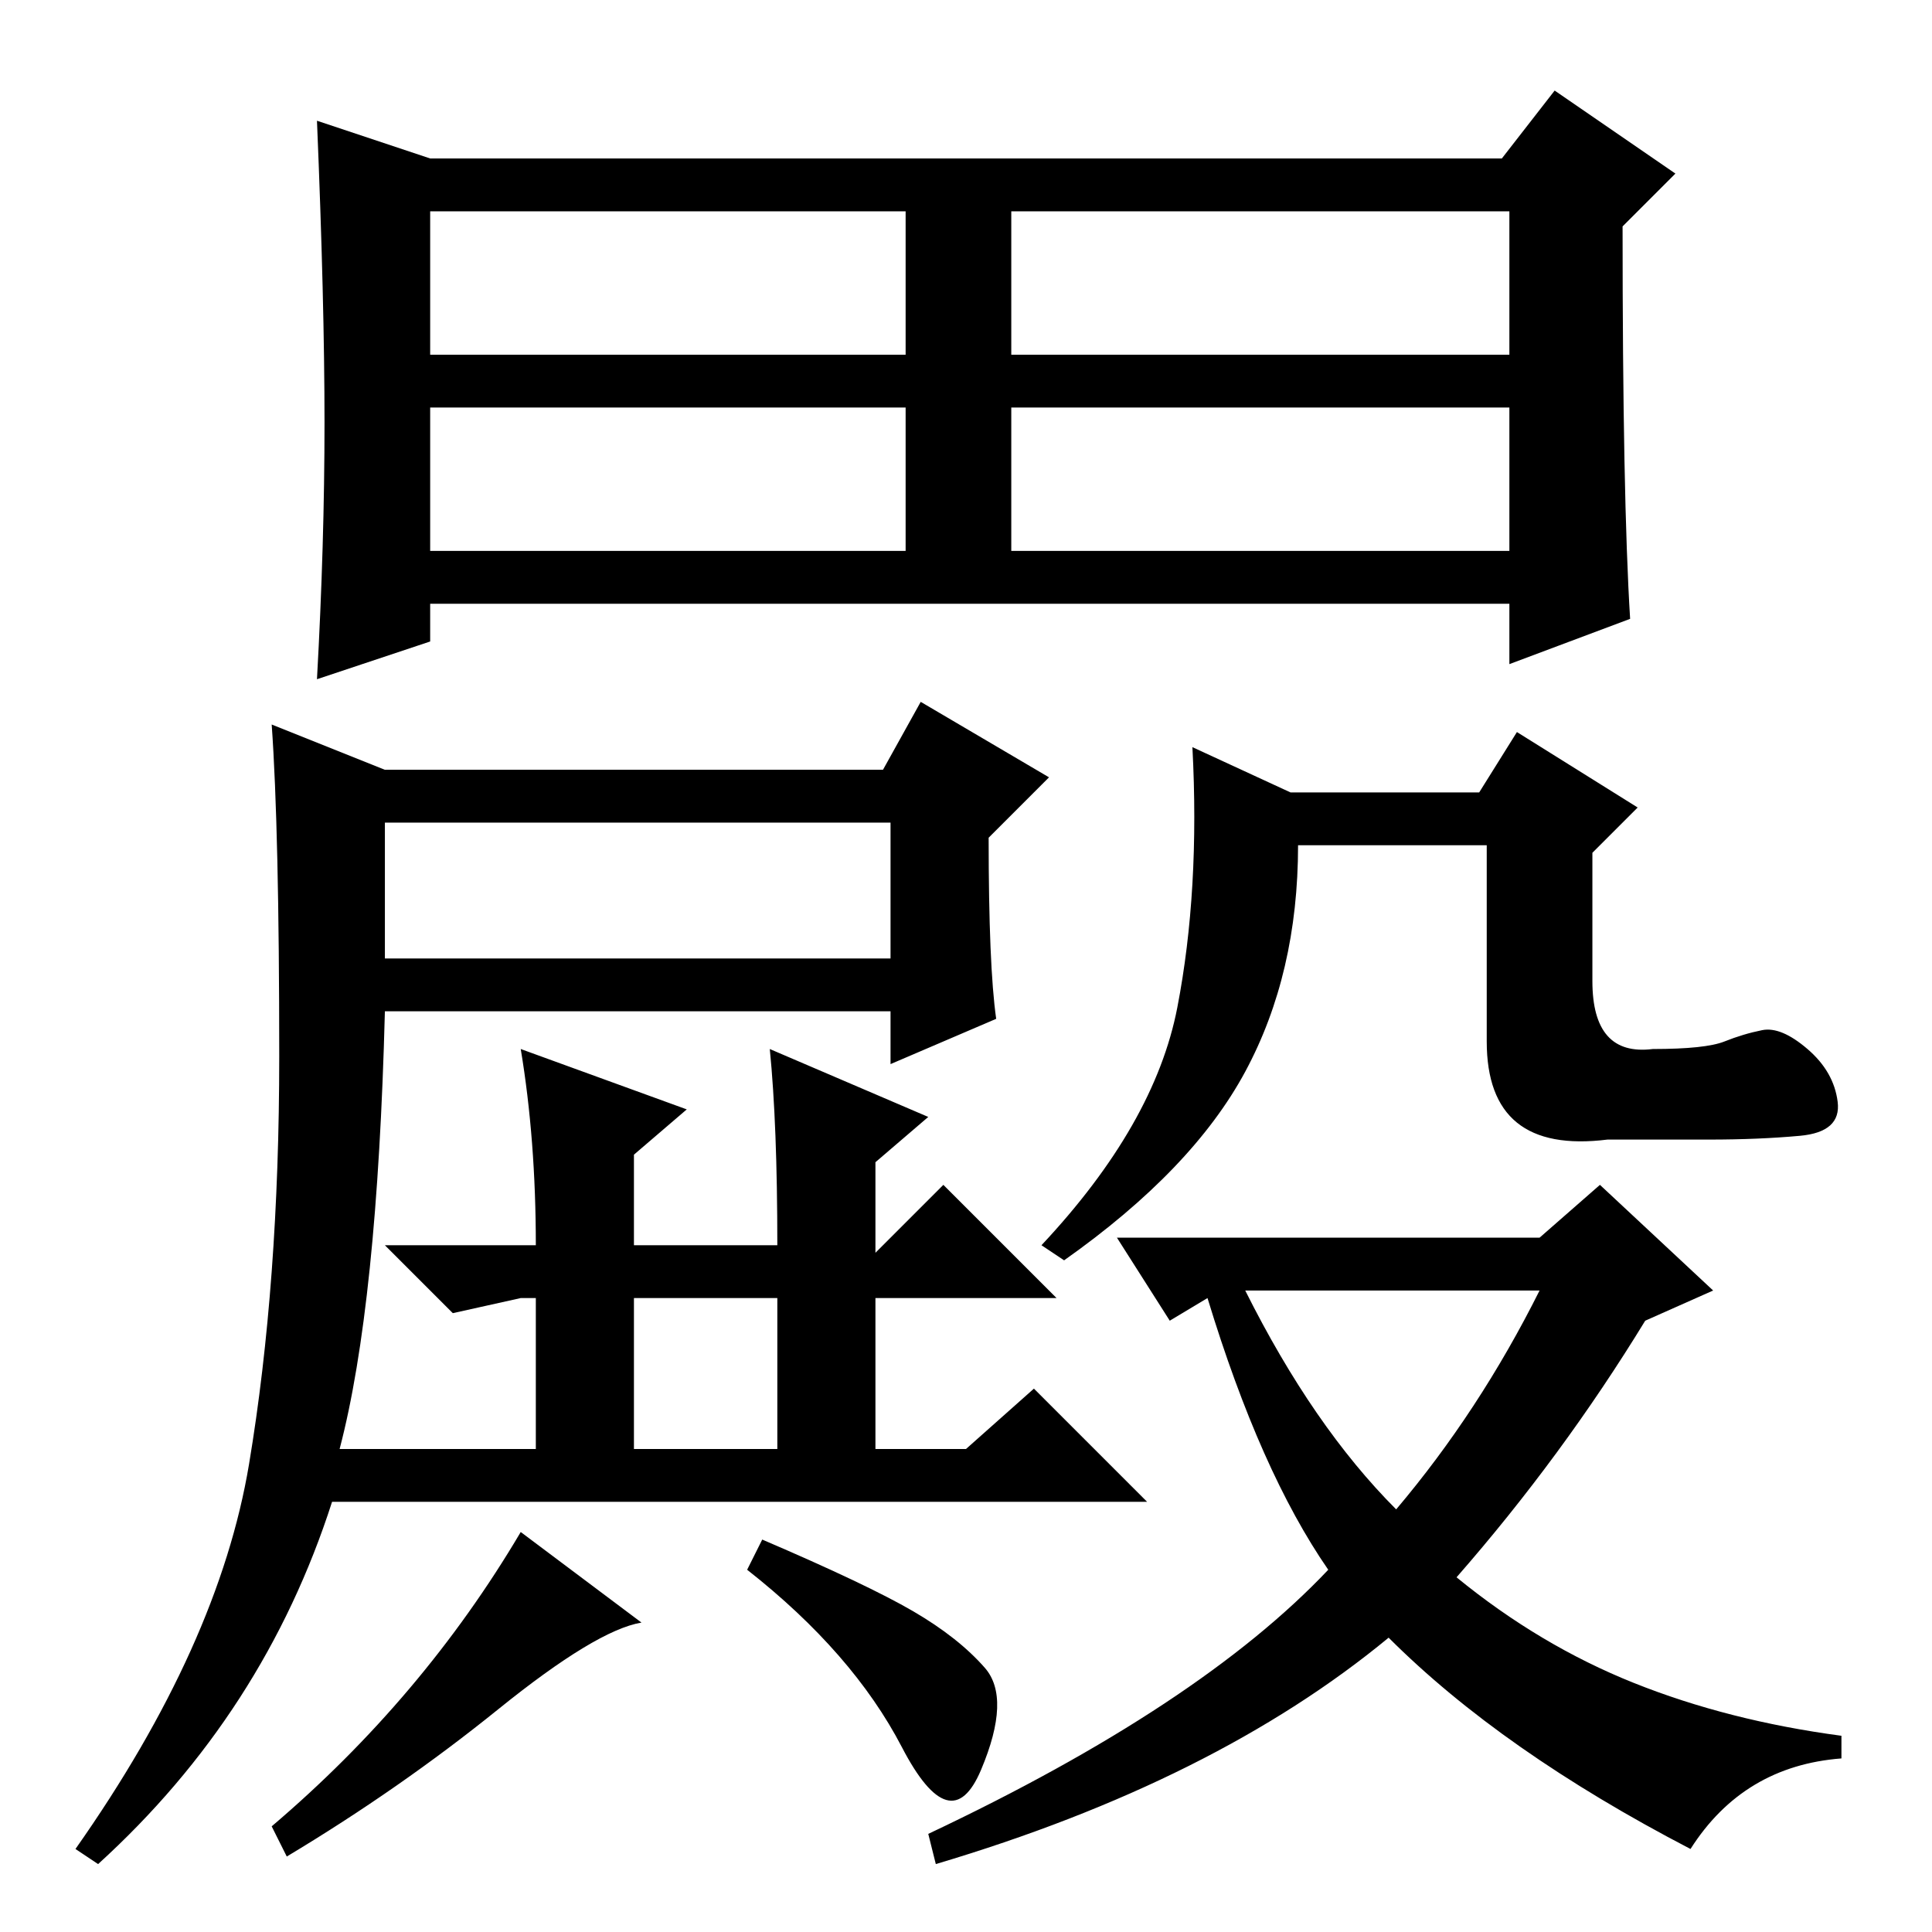 <?xml version="1.0" standalone="no"?>
<!DOCTYPE svg PUBLIC "-//W3C//DTD SVG 1.1//EN" "http://www.w3.org/Graphics/SVG/1.1/DTD/svg11.dtd" >
<svg xmlns="http://www.w3.org/2000/svg" xmlns:xlink="http://www.w3.org/1999/xlink" version="1.1" viewBox="0 -36 256 256">
  <g transform="matrix(1 0 0 -1 0 220)">
   <path fill="currentColor"
d="M43 200q0 16 -1 40l15 -5h142l7 9l16 -11l-7 -7q0 -36 1 -52l-16 -6v8h-143v-5l-15 -5q1 18 1 34zM57 209h63v19h-63v-19zM134 209h66v19h-66v-19zM57 183h63v19h-63v-19zM134 183h66v19h-66v-19zM51 129h67v18h-67v-18zM51 154h66l5 9l17 -10l-8 -8q0 -17 1 -24l-14 -6
v7h-67q-1 -39 -6 -58h26v20h-2l-9 -2l-9 9h20q0 14 -2 26l22 -8l-7 -6v-12h19q0 16 -1 26l21 -9l-7 -6v-12l9 9l15 -15h-24v-20h12l9 8l15 -15h-108q-9 -28 -31 -48l-3 2q19 27 23 51t4 54t-1 44zM84 64h19v20h-19v-20zM85 41q-6 -1 -19 -11.5t-28 -19.5l-2 4q20 17 33 39z
M121 42.5q6 -3.5 9.5 -7.5t-0.5 -13.5t-10.5 3t-20.5 23.5l2 4q14 -6 20 -9.5zM228.5 118q2.5 1 5 1.5t6 -2.5t4 -7t-5 -4.5t-12 -0.5h-13.5q-16 -2 -16 13v26h-25q0 -17 -7 -30t-24 -25l-3 2q15 16 18 31.5t2 34.5l13 -6h25l5 8l16 -10l-6 -6v-17q0 -10 8 -9q7 0 9.5 1z
M185 56q11 13 19 29h-39q9 -18 20 -29zM204 92l8 7l15 -14l-9 -4q-11 -18 -25 -34q11 -9 23.5 -14t27.5 -7v-3q-13 -1 -20 -12q-25 13 -40 28q-23 -19 -60 -30l-1 4q36 17 53 35q-9 13 -16 36l-5 -3l-7 11h56z" />
  </g>

</svg>
